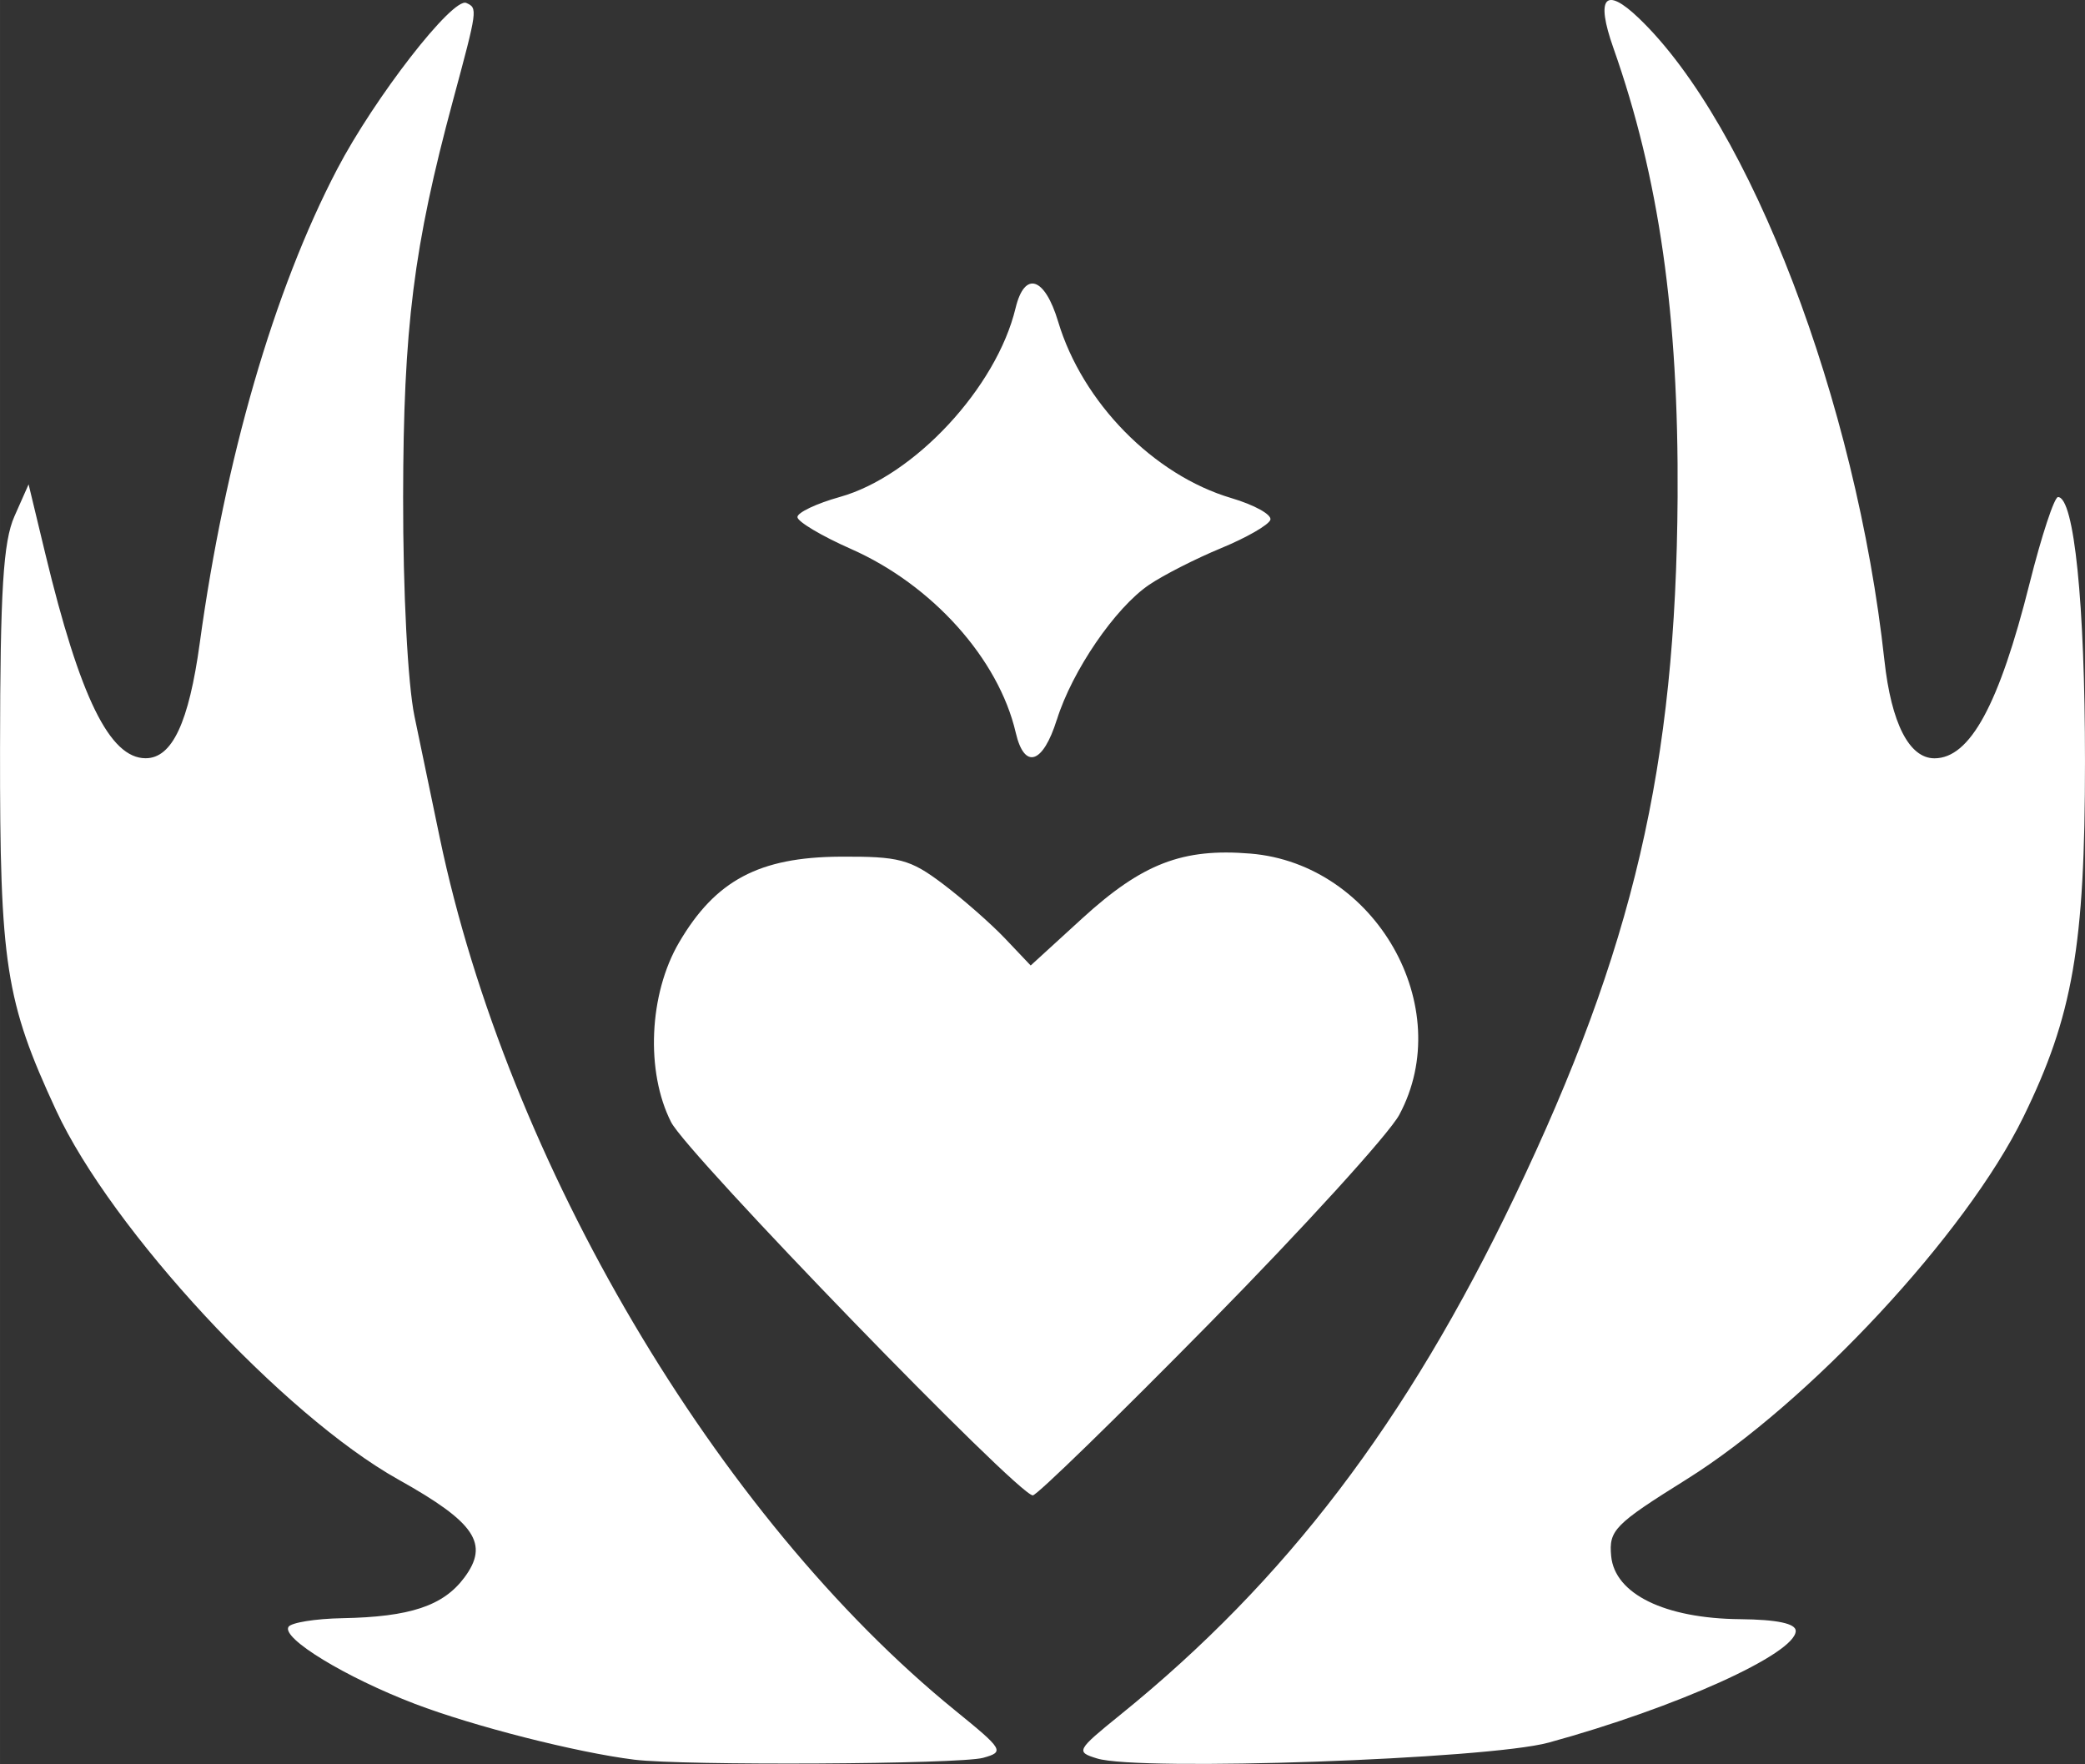 <svg xmlns="http://www.w3.org/2000/svg" viewBox="0 0 59.128 50.022" height="189.058" width="223.476" fill="white">
  <rect x="0" y="0" width="59.128" height="50.022" fill="#333333" stroke="none"/>
  <path d="M29.972 20.408c.433-1.388 1.654-3.173 2.616-3.825.408-.277 1.329-.745 2.046-1.041.717-.296 1.343-.656 1.392-.801.048-.145-.449-.422-1.105-.616-2.204-.651-4.226-2.711-4.913-5.003-.381-1.271-.951-1.452-1.208-.384-.542 2.255-2.877 4.765-4.981 5.354-.663.185-1.205.442-1.205.571 0 .128.685.536 1.521.905 2.303 1.017 4.185 3.116 4.67 5.208.245 1.058.772.891 1.165-.368zm4.353 17.094c2.654-2.697 5.064-5.346 5.356-5.887 1.642-3.053-.67-7.115-4.217-7.409-1.929-.16-3.07.28-4.781 1.844l-1.454 1.329-.727-.766c-.4-.421-1.194-1.118-1.765-1.549-.927-.699-1.237-.781-2.91-.771-2.3.014-3.538.672-4.569 2.432-.856 1.461-.954 3.665-.226 5.097.46.904 9.84 10.583 10.257 10.583.116 0 2.382-2.206 5.036-4.903zm9.589 11.915c3.63-.994 7.011-2.523 7.011-3.169 0-.21-.535-.322-1.575-.332-2.14-.02-3.558-.714-3.659-1.79-.069-.733.093-.898 2.131-2.171 3.479-2.173 7.935-6.964 9.556-10.274 1.406-2.871 1.75-4.854 1.75-10.092 0-4.475-.308-7.493-.765-7.493-.105 0-.468 1.101-.806 2.447-.864 3.443-1.689 4.961-2.698 4.961-.716 0-1.224-.994-1.419-2.778-.8-7.337-3.801-15.181-6.966-18.212-.956-.915-1.229-.594-.72.847 1.295 3.669 1.853 7.572 1.821 12.734-.047 7.625-1.252 12.797-4.624 19.844-3.056 6.386-6.483 10.889-11.178 14.687-1.248 1.01-1.271 1.053-.661 1.24 1.197.369 11.082.022 12.802-.449zm-16.031.43c.609-.17.574-.23-.794-1.341-6.756-5.49-12.694-15.543-14.619-24.754-.213-1.019-.535-2.566-.716-3.44-.191-.923-.326-3.527-.322-6.218.007-4.802.296-7.102 1.414-11.245.7-2.596.703-2.618.378-2.765-.384-.173-2.602 2.683-3.665 4.718-1.794 3.434-3.179 8.214-3.894 13.432-.31 2.259-.783 3.268-1.535 3.268-1.019 0-1.862-1.719-2.846-5.802l-.473-1.965-.402.907c-.318.718-.403 2.093-.408 6.595-.007 6.106.155 7.153 1.589 10.247 1.572 3.393 6.448 8.651 9.712 10.475 2.178 1.217 2.582 1.818 1.865 2.779-.598.801-1.539 1.114-3.455 1.15-.767.014-1.456.125-1.531.246-.2.324 1.622 1.433 3.587 2.184 1.663.635 4.585 1.379 6.218 1.582 1.396.174 9.237.132 9.898-.053z"/>
</svg>
